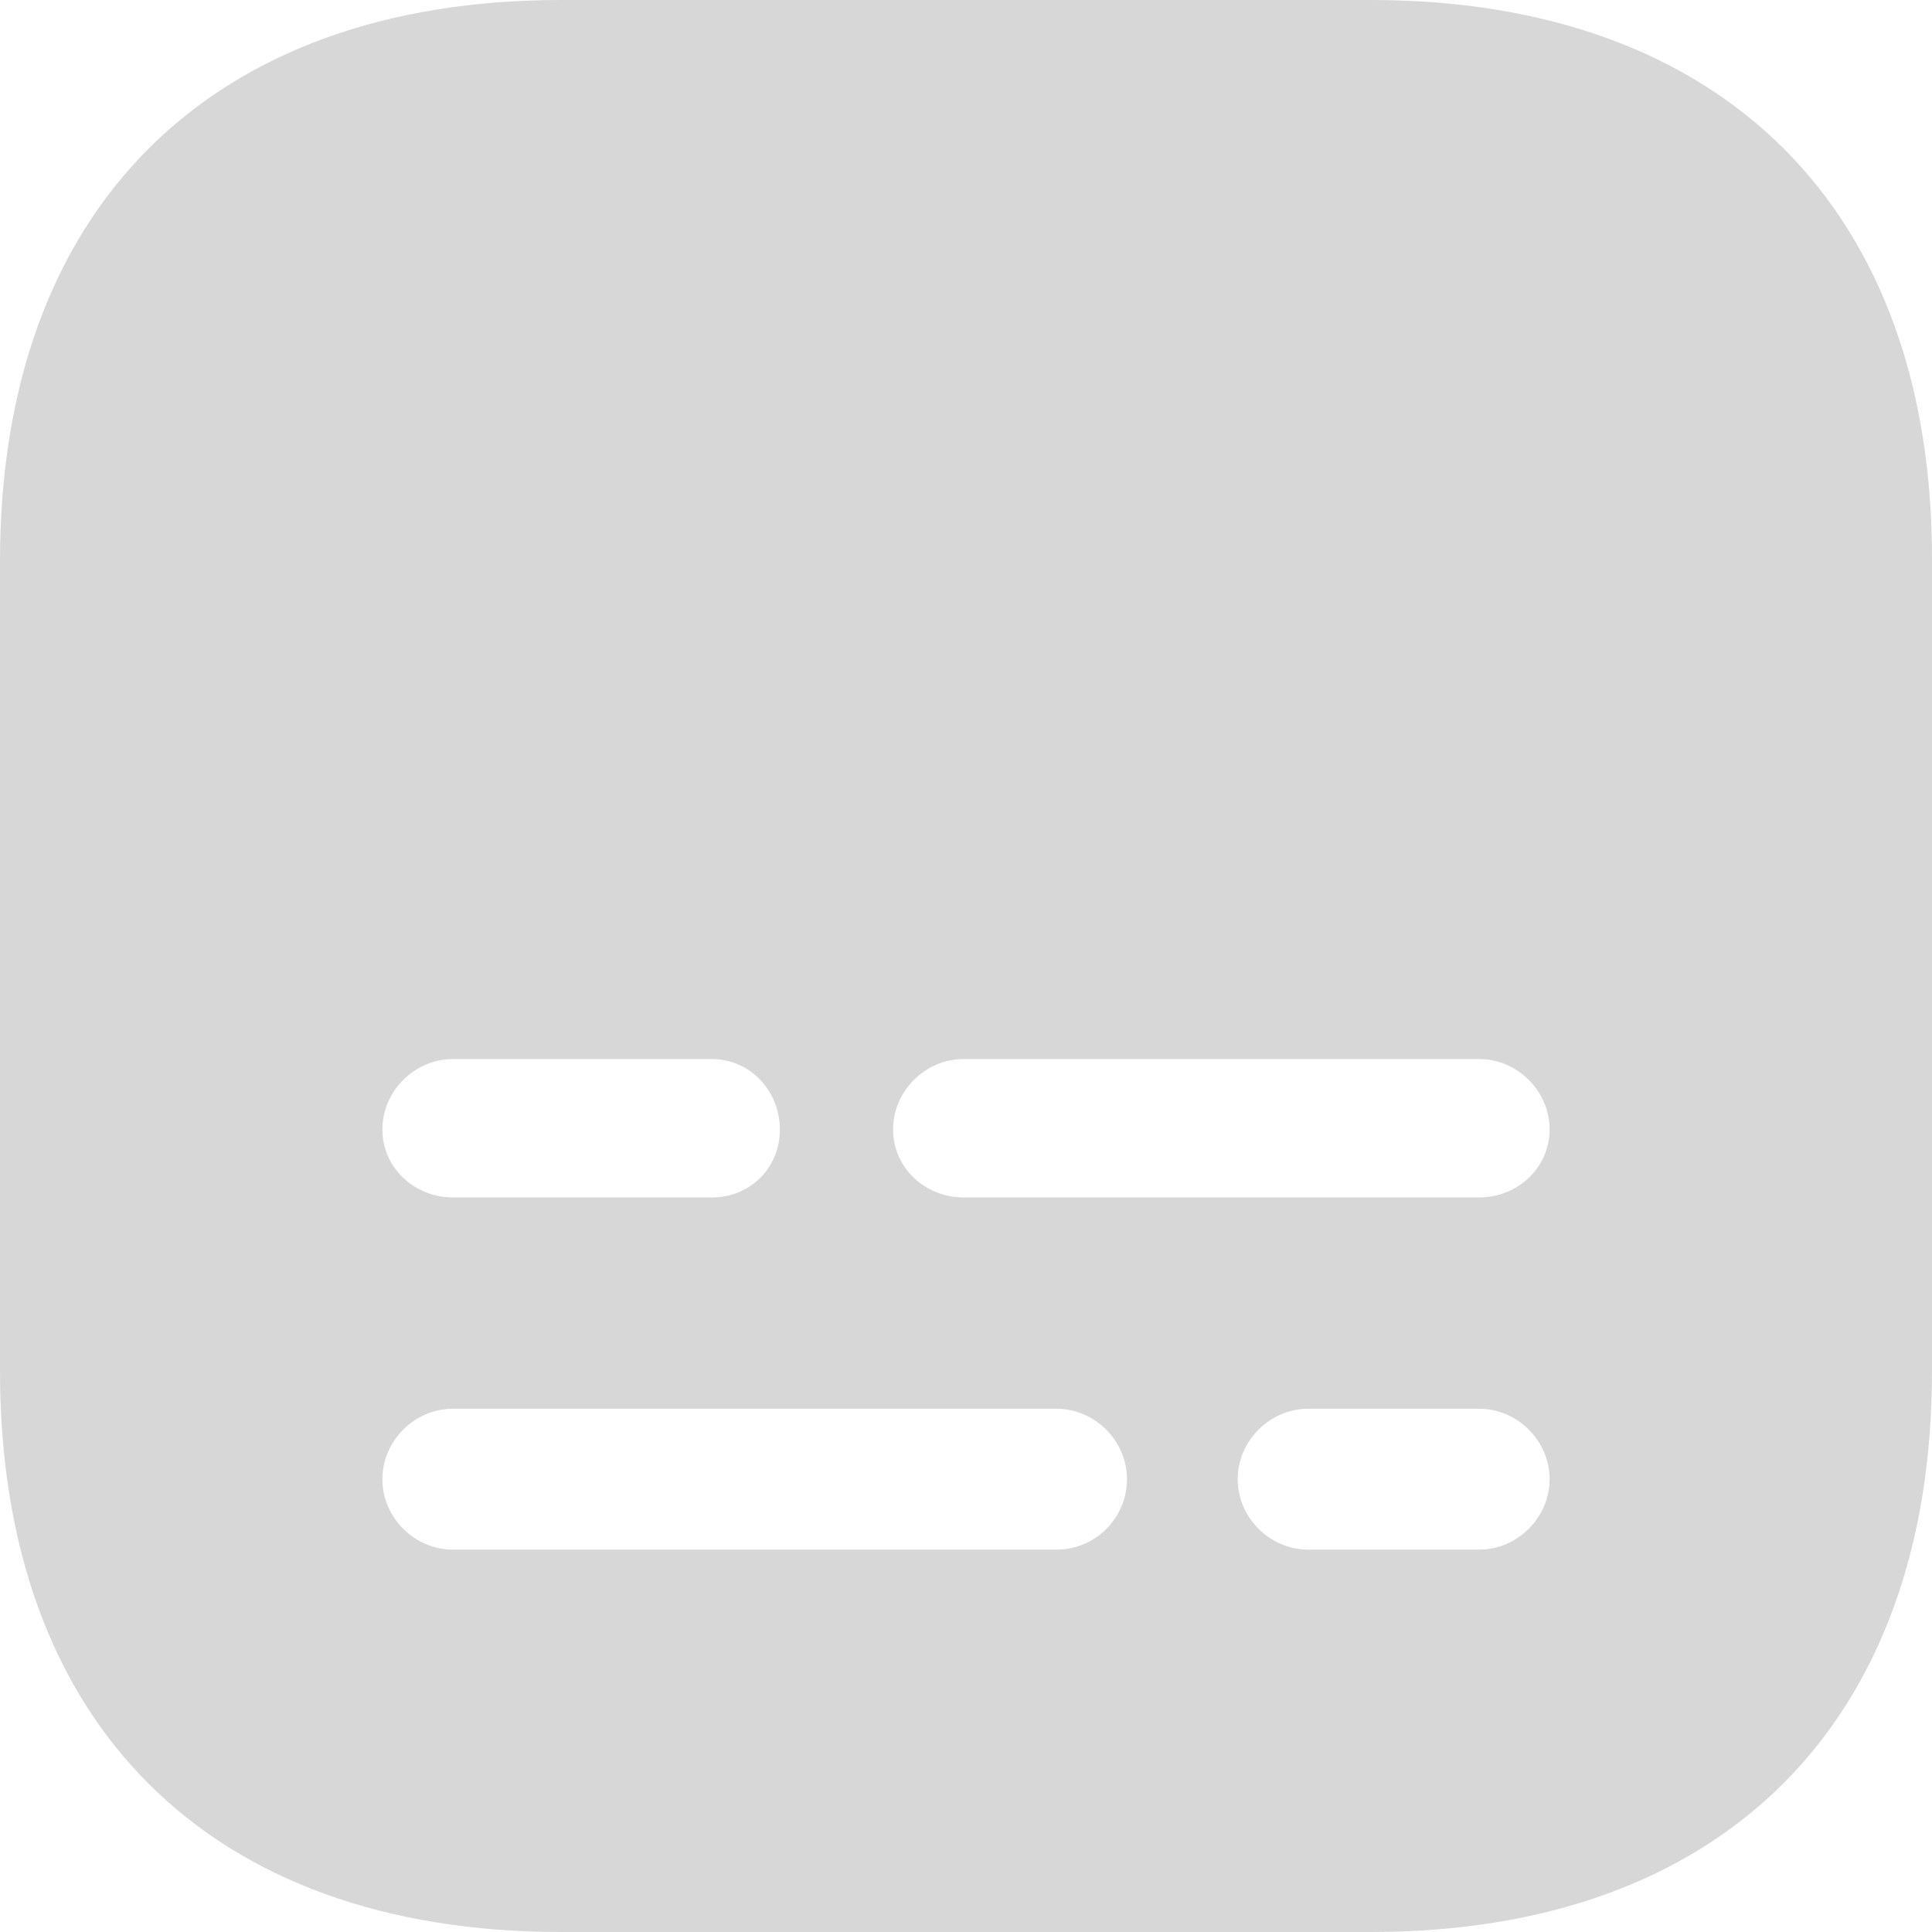 <?xml version="1.0" encoding="UTF-8" standalone="no"?>
<!DOCTYPE svg PUBLIC "-//W3C//DTD SVG 1.1//EN" "http://www.w3.org/Graphics/SVG/1.1/DTD/svg11.dtd">
<!-- Created with Vectornator (http://vectornator.io/) -->
<svg height="100%" stroke-miterlimit="10" style="fill-rule:nonzero;clip-rule:evenodd;stroke-linecap:round;stroke-linejoin:round;" version="1.1" viewBox="0 0 24 24" width="100%" xml:space="preserve" xmlns="http://www.w3.org/2000/svg" xmlns:vectornator="http://vectornator.io" xmlns:xlink="http://www.w3.org/1999/xlink">
<defs/>
<clipPath id="ArtboardFrame">
<rect height="24" width="24" x="0" y="0"/>
</clipPath>
<g clip-path="url(#ArtboardFrame)" id="Untitled" vectornator:layerName="Untitled">
<path d="M6.969 0C2.6 0-3.17891e-07 2.6 0 6.969L0 17.031C0 21.412 2.6 24 6.969 24L17.031 24C21.4 24 24 21.4 24 17.031L24 6.969C24.012 2.6 21.4-6.35783e-07 17.031 0L6.969 0ZM5.625 13.156L8.844 13.156C9.32 13.156 9.688 13.555 9.688 14.031C9.688 14.507 9.32 14.875 8.844 14.875L5.625 14.875C5.149 14.875 4.75 14.507 4.75 14.031C4.75 13.555 5.149 13.156 5.625 13.156ZM11.969 13.156L18.375 13.156C18.851 13.156 19.25 13.555 19.25 14.031C19.25 14.507 18.851 14.875 18.375 14.875L11.969 14.875C11.493 14.875 11.094 14.507 11.094 14.031C11.094 13.555 11.493 13.156 11.969 13.156ZM5.625 17.5L13.125 17.5C13.601 17.5 14 17.899 14 18.375C14 18.851 13.613 19.25 13.125 19.25L5.625 19.25C5.149 19.25 4.75 18.851 4.75 18.375C4.75 17.899 5.149 17.5 5.625 17.5ZM16.25 17.5L18.375 17.5C18.851 17.5 19.25 17.899 19.25 18.375C19.25 18.851 18.851 19.25 18.375 19.25L16.25 19.25C15.774 19.25 15.375 18.851 15.375 18.375C15.375 17.899 15.774 17.5 16.25 17.5Z" fill="#d7d7d7" fill-rule="nonzero" opacity="1" stroke="none" vectornator:layerName="Curve 1"/>
</g>
</svg>
